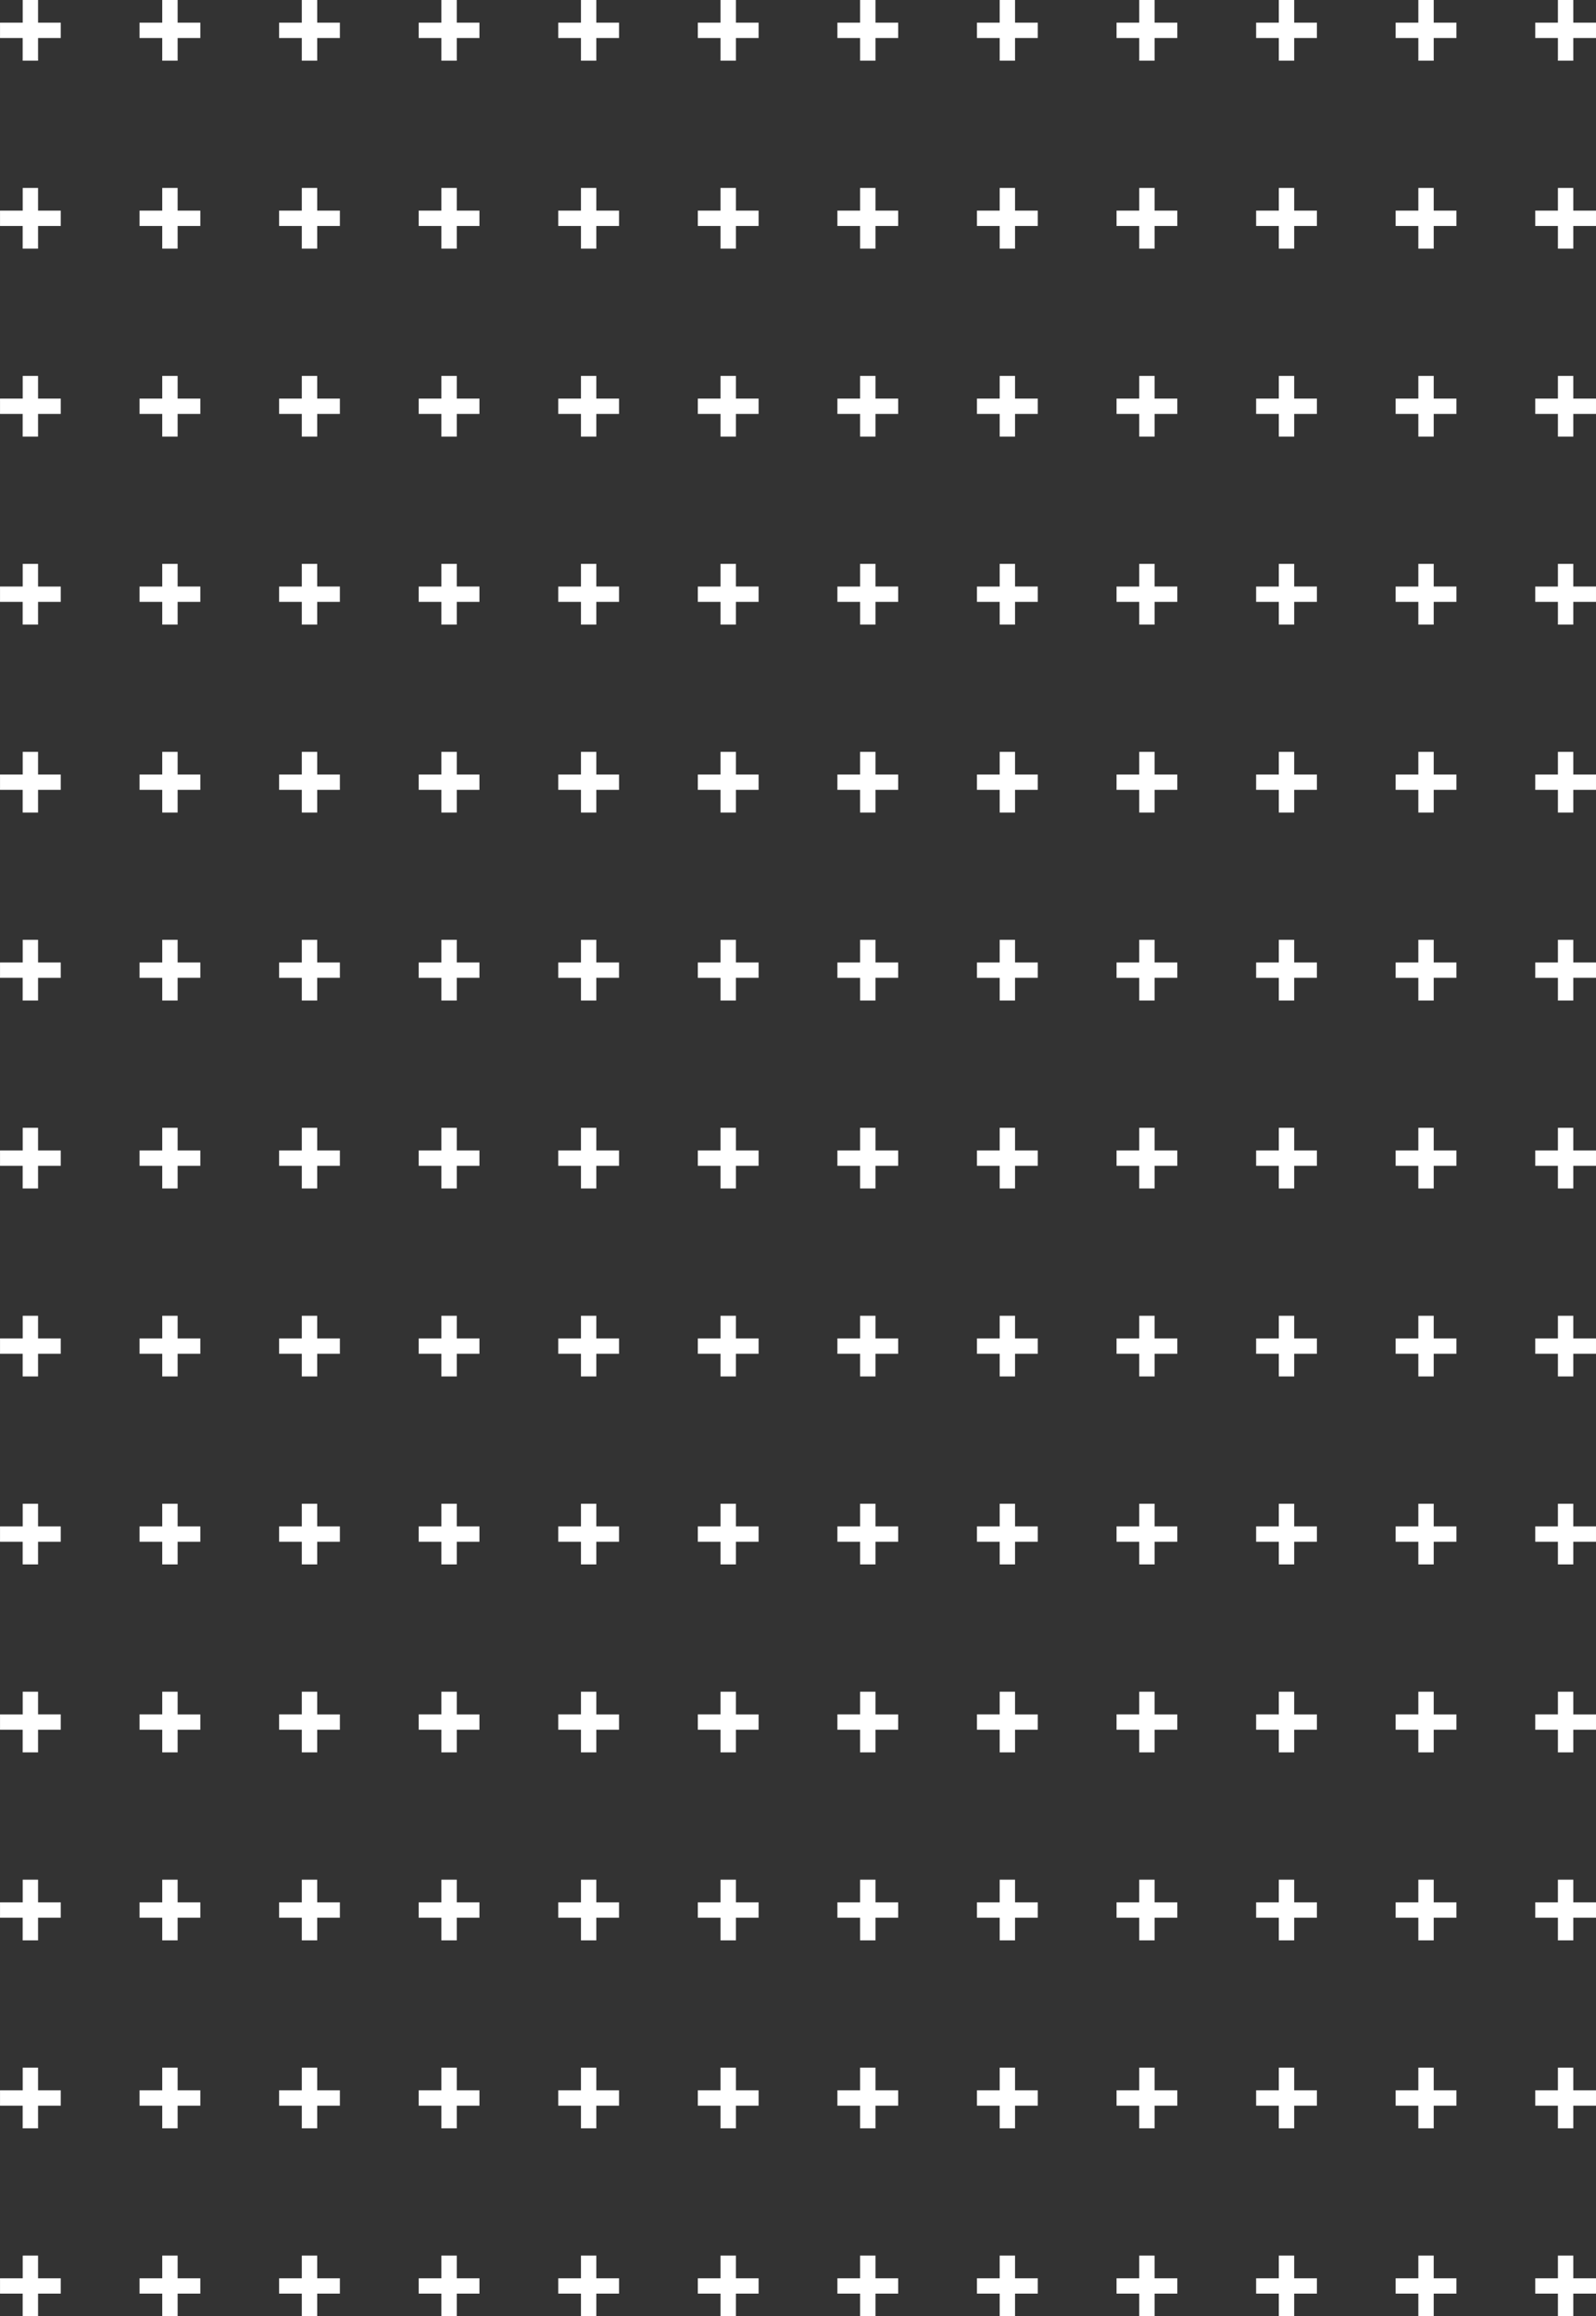 <svg id="Component_2_23" data-name="Component 2 – 23" xmlns="http://www.w3.org/2000/svg" width="255" height="370" viewBox="0 0 255 370">
  <rect x="0" y="0" width="255" height="370" fill="#333333" stroke="none"/>
  <g id="Group_6" data-name="Group 6">
    <path id="Path_7" data-name="Path 7" d="M-576.188-627.287v3.621h-3.625v2.452h3.625v3.621h2.458v-3.621h3.625v-2.452h-3.625v-3.621Zm-22.3,0v3.621h-3.627v2.452h3.627v3.621h2.456v-3.621h3.627v-2.452h-3.627v-3.621Zm-220.535,0v3.621h3.627v2.452h-3.627v3.621h-2.458v-3.621H-825.1v-2.452h3.625v-3.621Zm19.84,0v3.621h-3.625v2.452h3.625v3.621h2.46v-3.621h3.625v-2.452h-3.625v-3.621Zm22.3,0v3.621h-3.627v2.452h3.627v3.621h2.459v-3.621h3.624v-2.452h-3.624v-3.621Zm22.3,0v3.621h-3.625v2.452h3.625v3.621h2.458v-3.621h3.626v-2.452h-3.626v-3.621Zm22.3,0v3.621h-3.625v2.452h3.625v3.621h2.457v-3.621h3.627v-2.452h-3.627v-3.621Zm22.3,0v3.621h-3.627v2.452h3.627v3.621h2.457v-3.621h3.627v-2.452h-3.627v-3.621Zm22.3,0v3.621h-3.628v2.452h3.628v3.621h2.458v-3.621h3.625v-2.452h-3.625v-3.621Zm22.3,0v3.621h-3.628v2.452h3.628v3.621h2.457v-3.621h3.627v-2.452h-3.627v-3.621Zm22.3,0v3.621h-3.628v2.452h3.628v3.621h2.455v-3.621H-637v-2.452h-3.628v-3.621Zm22.3,0v3.621h-3.626v2.452h3.626v3.621h2.456v-3.621h3.628v-2.452h-3.628v-3.621Z" transform="translate(825.104 627.287)" fill="#fff"/>
    <path id="Path_8" data-name="Path 8" d="M-576.188-606.365v3.621h-3.625v2.453h3.625v3.619h2.458v-3.619h3.625v-2.453h-3.625v-3.621Zm-22.3,0v3.621h-3.627v2.453h3.627v3.619h2.456v-3.619h3.627v-2.453h-3.627v-3.621Zm-220.535,0v3.621h3.627v2.453h-3.627v3.619h-2.458v-3.619H-825.1v-2.453h3.625v-3.621Zm19.84,0v3.621h-3.625v2.453h3.625v3.619h2.46v-3.619h3.625v-2.453h-3.625v-3.621Zm22.3,0v3.621h-3.627v2.453h3.627v3.619h2.459v-3.619h3.624v-2.453h-3.624v-3.621Zm22.3,0v3.621h-3.625v2.453h3.625v3.619h2.458v-3.619h3.626v-2.453h-3.626v-3.621Zm22.3,0v3.621h-3.625v2.453h3.625v3.619h2.457v-3.619h3.627v-2.453h-3.627v-3.621Zm22.3,0v3.621h-3.627v2.453h3.627v3.619h2.457v-3.619h3.627v-2.453h-3.627v-3.621Zm22.3,0v3.621h-3.628v2.453h3.628v3.619h2.458v-3.619h3.625v-2.453h-3.625v-3.621Zm22.3,0v3.621h-3.628v2.453h3.628v3.619h2.457v-3.619h3.627v-2.453h-3.627v-3.621Zm22.3,0v3.621h-3.628v2.453h3.628v3.619h2.455v-3.619H-637v-2.453h-3.628v-3.621Zm22.3,0v3.621h-3.626v2.453h3.626v3.619h2.456v-3.619h3.628v-2.453h-3.628v-3.621Z" transform="translate(825.104 636.389)" fill="#fff"/>
    <path id="Path_9" data-name="Path 9" d="M-576.188-585.441v3.621h-3.625v2.452h3.625v3.619h2.458v-3.619h3.625v-2.452h-3.625v-3.621Zm-22.3,0v3.621h-3.627v2.452h3.627v3.619h2.456v-3.619h3.627v-2.452h-3.627v-3.621Zm-220.535,0v3.621h3.627v2.452h-3.627v3.619h-2.458v-3.619H-825.1v-2.452h3.625v-3.621Zm19.84,0v3.621h-3.625v2.452h3.625v3.619h2.46v-3.619h3.625v-2.452h-3.625v-3.621Zm22.3,0v3.621h-3.627v2.452h3.627v3.619h2.459v-3.619h3.624v-2.452h-3.624v-3.621Zm22.3,0v3.621h-3.625v2.452h3.625v3.619h2.458v-3.619h3.626v-2.452h-3.626v-3.621Zm22.3,0v3.621h-3.625v2.452h3.625v3.619h2.457v-3.619h3.627v-2.452h-3.627v-3.621Zm22.3,0v3.621h-3.627v2.452h3.627v3.619h2.457v-3.619h3.627v-2.452h-3.627v-3.621Zm22.3,0v3.621h-3.628v2.452h3.628v3.619h2.458v-3.619h3.625v-2.452h-3.625v-3.621Zm22.3,0v3.621h-3.628v2.452h3.628v3.619h2.457v-3.619h3.627v-2.452h-3.627v-3.621Zm22.3,0v3.621h-3.628v2.452h3.628v3.619h2.455v-3.619H-637v-2.452h-3.628v-3.621Zm22.3,0v3.621h-3.626v2.452h3.626v3.619h2.456v-3.619h3.628v-2.452h-3.628v-3.621Z" transform="translate(825.104 645.491)" fill="#fff"/>
    <path id="Path_10" data-name="Path 10" d="M-576.188-564.518v3.621h-3.625v2.452h3.625v3.619h2.458v-3.619h3.625V-560.9h-3.625v-3.621Zm-22.3,0v3.621h-3.627v2.452h3.627v3.619h2.456v-3.619h3.627V-560.9h-3.627v-3.621Zm-220.535,0v3.621h3.627v2.452h-3.627v3.619h-2.458v-3.619H-825.1V-560.9h3.625v-3.621Zm19.84,0v3.621h-3.625v2.452h3.625v3.619h2.46v-3.619h3.625V-560.9h-3.625v-3.621Zm22.3,0v3.621h-3.627v2.452h3.627v3.619h2.459v-3.619h3.624V-560.9h-3.624v-3.621Zm22.3,0v3.621h-3.625v2.452h3.625v3.619h2.458v-3.619h3.626V-560.9h-3.626v-3.621Zm22.3,0v3.621h-3.625v2.452h3.625v3.619h2.457v-3.619h3.627V-560.9h-3.627v-3.621Zm22.3,0v3.621h-3.627v2.452h3.627v3.619h2.457v-3.619h3.627V-560.9h-3.627v-3.621Zm22.3,0v3.621h-3.628v2.452h3.628v3.619h2.458v-3.619h3.625V-560.9h-3.625v-3.621Zm22.3,0v3.621h-3.628v2.452h3.628v3.619h2.457v-3.619h3.627V-560.9h-3.627v-3.621Zm22.3,0v3.621h-3.628v2.452h3.628v3.619h2.455v-3.619H-637V-560.9h-3.628v-3.621Zm22.3,0v3.621h-3.626v2.452h3.626v3.619h2.456v-3.619h3.628V-560.9h-3.628v-3.621Z" transform="translate(825.104 654.593)" fill="#fff"/>
    <path id="Path_11" data-name="Path 11" d="M-576.188-543.594v3.62h-3.625v2.453h3.625v3.619h2.458v-3.619h3.625v-2.453h-3.625v-3.62Zm-22.3,0v3.62h-3.627v2.453h3.627v3.619h2.456v-3.619h3.627v-2.453h-3.627v-3.62Zm-220.535,0v3.62h3.627v2.453h-3.627v3.619h-2.458v-3.619H-825.1v-2.453h3.625v-3.62Zm19.84,0v3.62h-3.625v2.453h3.625v3.619h2.46v-3.619h3.625v-2.453h-3.625v-3.62Zm22.3,0v3.62h-3.627v2.453h3.627v3.619h2.459v-3.619h3.624v-2.453h-3.624v-3.62Zm22.3,0v3.62h-3.625v2.453h3.625v3.619h2.458v-3.619h3.626v-2.453h-3.626v-3.62Zm22.3,0v3.62h-3.625v2.453h3.625v3.619h2.457v-3.619h3.627v-2.453h-3.627v-3.62Zm22.3,0v3.62h-3.627v2.453h3.627v3.619h2.457v-3.619h3.627v-2.453h-3.627v-3.62Zm22.3,0v3.62h-3.628v2.453h3.628v3.619h2.458v-3.619h3.625v-2.453h-3.625v-3.62Zm22.3,0v3.62h-3.628v2.453h3.628v3.619h2.457v-3.619h3.627v-2.453h-3.627v-3.62Zm22.3,0v3.62h-3.628v2.453h3.628v3.619h2.455v-3.619H-637v-2.453h-3.628v-3.62Zm22.3,0v3.62h-3.626v2.453h3.626v3.619h2.456v-3.619h3.628v-2.453h-3.628v-3.62Z" transform="translate(825.104 663.695)" fill="#fff"/>
    <path id="Path_12" data-name="Path 12" d="M-576.188-522.671v3.62h-3.625v2.453h3.625v3.622l2.458,0V-516.6h3.625v-2.453h-3.625v-3.62Zm-22.3,0v3.62h-3.627v2.453h3.627v3.622l2.456,0V-516.6h3.627v-2.453h-3.627v-3.62Zm-220.535,0v3.62h3.627v2.453h-3.627v3.619l-2.458,0V-516.6H-825.1v-2.453h3.625v-3.62Zm19.84,0v3.62h-3.625v2.453h3.625v3.622l2.46,0V-516.6h3.625v-2.453h-3.625v-3.62Zm22.3,0v3.62h-3.627v2.453h3.627v3.622l2.459,0V-516.6h3.624v-2.453h-3.624v-3.62Zm22.3,0v3.62h-3.625v2.453h3.625v3.622l2.458,0V-516.6h3.626v-2.453h-3.626v-3.62Zm22.3,0v3.62h-3.625v2.453h3.625v3.622l2.457,0V-516.6h3.627v-2.453h-3.627v-3.62Zm22.3,0v3.62h-3.627v2.453h3.627v3.622l2.457,0V-516.6h3.627v-2.453h-3.627v-3.62Zm22.3,0v3.62h-3.628v2.453h3.628v3.622l2.458,0V-516.6h3.625v-2.453h-3.625v-3.62Zm22.3,0v3.62h-3.628v2.453h3.628v3.622l2.457,0V-516.6h3.627v-2.453h-3.627v-3.62Zm22.3,0v3.62h-3.628v2.453h3.628v3.622l2.455,0V-516.6H-637v-2.453h-3.628v-3.62Zm22.3,0v3.62h-3.626v2.453h3.626v3.622l2.456,0V-516.6h3.628v-2.453h-3.628v-3.62Z" transform="translate(825.104 672.798)" fill="#fff"/>
    <path id="Path_13" data-name="Path 13" d="M-576.188-501.747v3.621h-3.625v2.452h3.625v3.619h2.458v-3.619h3.625v-2.452h-3.625v-3.621Zm-22.3,0v3.621h-3.627v2.452h3.627v3.619h2.456v-3.619h3.627v-2.452h-3.627v-3.621Zm-220.535,0v3.621h3.627v2.452h-3.627v3.619h-2.458v-3.619H-825.1v-2.452h3.625v-3.621Zm19.84,0v3.621h-3.625v2.452h3.625v3.619h2.46v-3.619h3.625v-2.452h-3.625v-3.621Zm22.3,0v3.621h-3.627v2.452h3.627v3.619h2.459v-3.619h3.624v-2.452h-3.624v-3.621Zm22.3,0v3.621h-3.625v2.452h3.625v3.619h2.458v-3.619h3.626v-2.452h-3.626v-3.621Zm22.3,0v3.621h-3.625v2.452h3.625v3.619h2.457v-3.619h3.627v-2.452h-3.627v-3.621Zm22.3,0v3.621h-3.627v2.452h3.627v3.619h2.457v-3.619h3.627v-2.452h-3.627v-3.621Zm22.3,0v3.621h-3.628v2.452h3.628v3.619h2.458v-3.619h3.625v-2.452h-3.625v-3.621Zm22.3,0v3.621h-3.628v2.452h3.628v3.619h2.457v-3.619h3.627v-2.452h-3.627v-3.621Zm22.3,0v3.621h-3.628v2.452h3.628v3.619h2.455v-3.619H-637v-2.452h-3.628v-3.621Zm22.3,0v3.621h-3.626v2.452h3.626v3.619h2.456v-3.619h3.628v-2.452h-3.628v-3.621Z" transform="translate(825.104 681.9)" fill="#fff"/>
    <path id="Path_14" data-name="Path 14" d="M-576.188-480.823v3.618h-3.625v2.455h3.625v3.619h2.458v-3.618h3.625v-2.455h-3.625v-3.618Zm-22.3,0v3.618h-3.627v2.455h3.627v3.619h2.456v-3.618h3.627v-2.455h-3.627v-3.618Zm-220.535,0v3.618h3.627v2.455h-3.627v3.618h-2.458v-3.619H-825.1v-2.455h3.625v-3.618Zm19.84,0v3.618h-3.625v2.455h3.625v3.619h2.46v-3.618h3.625v-2.455h-3.625v-3.618Zm22.3,0v3.618h-3.627v2.455h3.627v3.619h2.459v-3.618h3.624v-2.455h-3.624v-3.618Zm22.3,0v3.618h-3.625v2.455h3.625v3.619h2.458v-3.618h3.626v-2.455h-3.626v-3.618Zm22.3,0v3.618h-3.625v2.455h3.625v3.619h2.457v-3.618h3.627v-2.455h-3.627v-3.618Zm22.3,0v3.618h-3.627v2.455h3.627v3.619h2.457v-3.618h3.627v-2.455h-3.627v-3.618Zm22.3,0v3.618h-3.628v2.455h3.628v3.619h2.458v-3.618h3.625v-2.455h-3.625v-3.618Zm22.3,0v3.618h-3.628v2.455h3.628v3.619h2.457v-3.618h3.627v-2.455h-3.627v-3.618Zm22.3,0v3.618h-3.628v2.455h3.628v3.619h2.455v-3.618H-637v-2.455h-3.628v-3.618Zm22.3,0v3.618h-3.626v2.455h3.626v3.619h2.456v-3.618h3.628v-2.455h-3.628v-3.618Z" transform="translate(825.104 691.003)" fill="#fff"/>
    <path id="Path_15" data-name="Path 15" d="M-576.188-459.9v3.62h-3.625v2.453h3.625v3.619h2.458v-3.619h3.625v-2.453h-3.625v-3.62Zm-22.3,0v3.62h-3.627v2.453h3.627v3.619h2.456v-3.619h3.627v-2.453h-3.627v-3.62Zm-220.535,0v3.62h3.627v2.453h-3.627v3.619h-2.458v-3.619H-825.1v-2.453h3.625v-3.62Zm19.84,0v3.62h-3.625v2.453h3.625v3.619h2.46v-3.619h3.625v-2.453h-3.625v-3.62Zm22.3,0v3.62h-3.627v2.453h3.627v3.619h2.459v-3.619h3.624v-2.453h-3.624v-3.62Zm22.3,0v3.62h-3.625v2.453h3.625v3.619h2.458v-3.619h3.626v-2.453h-3.626v-3.62Zm22.3,0v3.62h-3.625v2.453h3.625v3.619h2.457v-3.619h3.627v-2.453h-3.627v-3.62Zm22.3,0v3.62h-3.627v2.453h3.627v3.619h2.457v-3.619h3.627v-2.453h-3.627v-3.62Zm22.3,0v3.62h-3.628v2.453h3.628v3.619h2.458v-3.619h3.625v-2.453h-3.625v-3.62Zm22.3,0v3.62h-3.628v2.453h3.628v3.619h2.457v-3.619h3.627v-2.453h-3.627v-3.62Zm22.3,0v3.62h-3.628v2.453h3.628v3.619h2.455v-3.619H-637v-2.453h-3.628v-3.62Zm22.3,0v3.62h-3.626v2.453h3.626v3.619h2.456v-3.619h3.628v-2.453h-3.628v-3.62Z" transform="translate(825.104 700.105)" fill="#fff"/>
    <path id="Path_16" data-name="Path 16" d="M-576.188-438.976v3.621h-3.625v2.453h3.625v3.619h2.458V-432.9h3.625v-2.453h-3.625v-3.621Zm-22.3,0v3.621h-3.627v2.453h3.627v3.619h2.456V-432.9h3.627v-2.453h-3.627v-3.621Zm-220.535,0v3.621h3.627v2.453h-3.627v3.619h-2.458V-432.9H-825.1v-2.453h3.625v-3.621Zm19.84,0v3.621h-3.625v2.453h3.625v3.619h2.46V-432.9h3.625v-2.453h-3.625v-3.621Zm22.3,0v3.621h-3.627v2.453h3.627v3.619h2.459V-432.9h3.624v-2.453h-3.624v-3.621Zm22.3,0v3.621h-3.625v2.453h3.625v3.619h2.458V-432.9h3.626v-2.453h-3.626v-3.621Zm22.3,0v3.621h-3.625v2.453h3.625v3.619h2.457V-432.9h3.627v-2.453h-3.627v-3.621Zm22.3,0v3.621h-3.627v2.453h3.627v3.619h2.457V-432.9h3.627v-2.453h-3.627v-3.621Zm22.3,0v3.621h-3.628v2.453h3.628v3.619h2.458V-432.9h3.625v-2.453h-3.625v-3.621Zm22.3,0v3.621h-3.628v2.453h3.628v3.619h2.457V-432.9h3.627v-2.453h-3.627v-3.621Zm22.3,0v3.621h-3.628v2.453h3.628v3.619h2.455V-432.9H-637v-2.453h-3.628v-3.621Zm22.3,0v3.621h-3.626v2.453h3.626v3.619h2.456V-432.9h3.628v-2.453h-3.628v-3.621Z" transform="translate(825.104 709.207)" fill="#fff"/>
    <path id="Path_17" data-name="Path 17" d="M-576.188-418.053v3.621h-3.625v2.452h3.625v3.619h2.458v-3.619h3.625v-2.452h-3.625v-3.621Zm-22.3,0v3.621h-3.627v2.452h3.627v3.619h2.456v-3.619h3.627v-2.452h-3.627v-3.621Zm-220.535,0v3.621h3.627v2.452h-3.627v3.619h-2.458v-3.619H-825.1v-2.452h3.625v-3.621Zm19.84,0v3.621h-3.625v2.452h3.625v3.619h2.46v-3.619h3.625v-2.452h-3.625v-3.621Zm22.3,0v3.621h-3.627v2.452h3.627v3.619h2.459v-3.619h3.624v-2.452h-3.624v-3.621Zm22.3,0v3.621h-3.625v2.452h3.625v3.619h2.458v-3.619h3.626v-2.452h-3.626v-3.621Zm22.3,0v3.621h-3.625v2.452h3.625v3.619h2.457v-3.619h3.627v-2.452h-3.627v-3.621Zm22.3,0v3.621h-3.627v2.452h3.627v3.619h2.457v-3.619h3.627v-2.452h-3.627v-3.621Zm22.3,0v3.621h-3.628v2.452h3.628v3.619h2.458v-3.619h3.625v-2.452h-3.625v-3.621Zm22.3,0v3.621h-3.628v2.452h3.628v3.619h2.457v-3.619h3.627v-2.452h-3.627v-3.621Zm22.3,0v3.621h-3.628v2.452h3.628v3.619h2.455v-3.619H-637v-2.452h-3.628v-3.621Zm22.3,0v3.621h-3.626v2.452h3.626v3.619h2.456v-3.619h3.628v-2.452h-3.628v-3.621Z" transform="translate(825.104 718.309)" fill="#fff"/>
    <path id="Path_18" data-name="Path 18" d="M-576.188-397.129v3.62h-3.625v2.453h3.625v3.619h2.458v-3.619h3.625v-2.453h-3.625v-3.62Zm-22.3,0v3.62h-3.627v2.453h3.627v3.619h2.456v-3.619h3.627v-2.453h-3.627v-3.62Zm-220.535,0v3.62h3.627v2.453h-3.627v3.619h-2.458v-3.619H-825.1v-2.453h3.625v-3.62Zm19.84,0v3.62h-3.625v2.453h3.625v3.619h2.46v-3.619h3.625v-2.453h-3.625v-3.62Zm22.3,0v3.62h-3.627v2.453h3.627v3.619h2.459v-3.619h3.624v-2.453h-3.624v-3.62Zm22.3,0v3.62h-3.625v2.453h3.625v3.619h2.458v-3.619h3.626v-2.453h-3.626v-3.62Zm22.3,0v3.62h-3.625v2.453h3.625v3.619h2.457v-3.619h3.627v-2.453h-3.627v-3.62Zm22.3,0v3.62h-3.627v2.453h3.627v3.619h2.457v-3.619h3.627v-2.453h-3.627v-3.62Zm22.3,0v3.62h-3.628v2.453h3.628v3.619h2.458v-3.619h3.625v-2.453h-3.625v-3.62Zm22.3,0v3.62h-3.628v2.453h3.628v3.619h2.457v-3.619h3.627v-2.453h-3.627v-3.62Zm22.3,0v3.62h-3.628v2.453h3.628v3.619h2.455v-3.619H-637v-2.453h-3.628v-3.62Zm22.3,0v3.62h-3.626v2.453h3.626v3.619h2.456v-3.619h3.628v-2.453h-3.628v-3.62Z" transform="translate(825.104 727.412)" fill="#fff"/>
    <path id="Path_19" data-name="Path 19" d="M-576.188-376.206v3.62h-3.625v2.452h3.625v3.619h2.458v-3.619h3.625v-2.452h-3.625v-3.62Zm-22.3,0v3.62h-3.627v2.452h3.627v3.619h2.456v-3.619h3.627v-2.452h-3.627v-3.62Zm-220.535,0v3.62h3.627v2.452h-3.627v3.619h-2.458v-3.619H-825.1v-2.452h3.625v-3.62Zm19.84,0v3.62h-3.625v2.452h3.625v3.619h2.46v-3.619h3.625v-2.452h-3.625v-3.62Zm22.3,0v3.62h-3.627v2.452h3.627v3.619h2.459v-3.619h3.624v-2.452h-3.624v-3.62Zm22.3,0v3.62h-3.625v2.452h3.625v3.619h2.458v-3.619h3.626v-2.452h-3.626v-3.62Zm22.3,0v3.62h-3.625v2.452h3.625v3.619h2.457v-3.619h3.627v-2.452h-3.627v-3.62Zm22.3,0v3.62h-3.627v2.452h3.627v3.619h2.457v-3.619h3.627v-2.452h-3.627v-3.62Zm22.3,0v3.62h-3.628v2.452h3.628v3.619h2.458v-3.619h3.625v-2.452h-3.625v-3.62Zm22.3,0v3.62h-3.628v2.452h3.628v3.619h2.457v-3.619h3.627v-2.452h-3.627v-3.62Zm22.3,0v3.62h-3.628v2.452h3.628v3.619h2.455v-3.619H-637v-2.452h-3.628v-3.62Zm22.3,0v3.62h-3.626v2.452h3.626v3.619h2.456v-3.619h3.628v-2.452h-3.628v-3.62Z" transform="translate(825.104 736.514)" fill="#fff"/>
  </g>
</svg>
